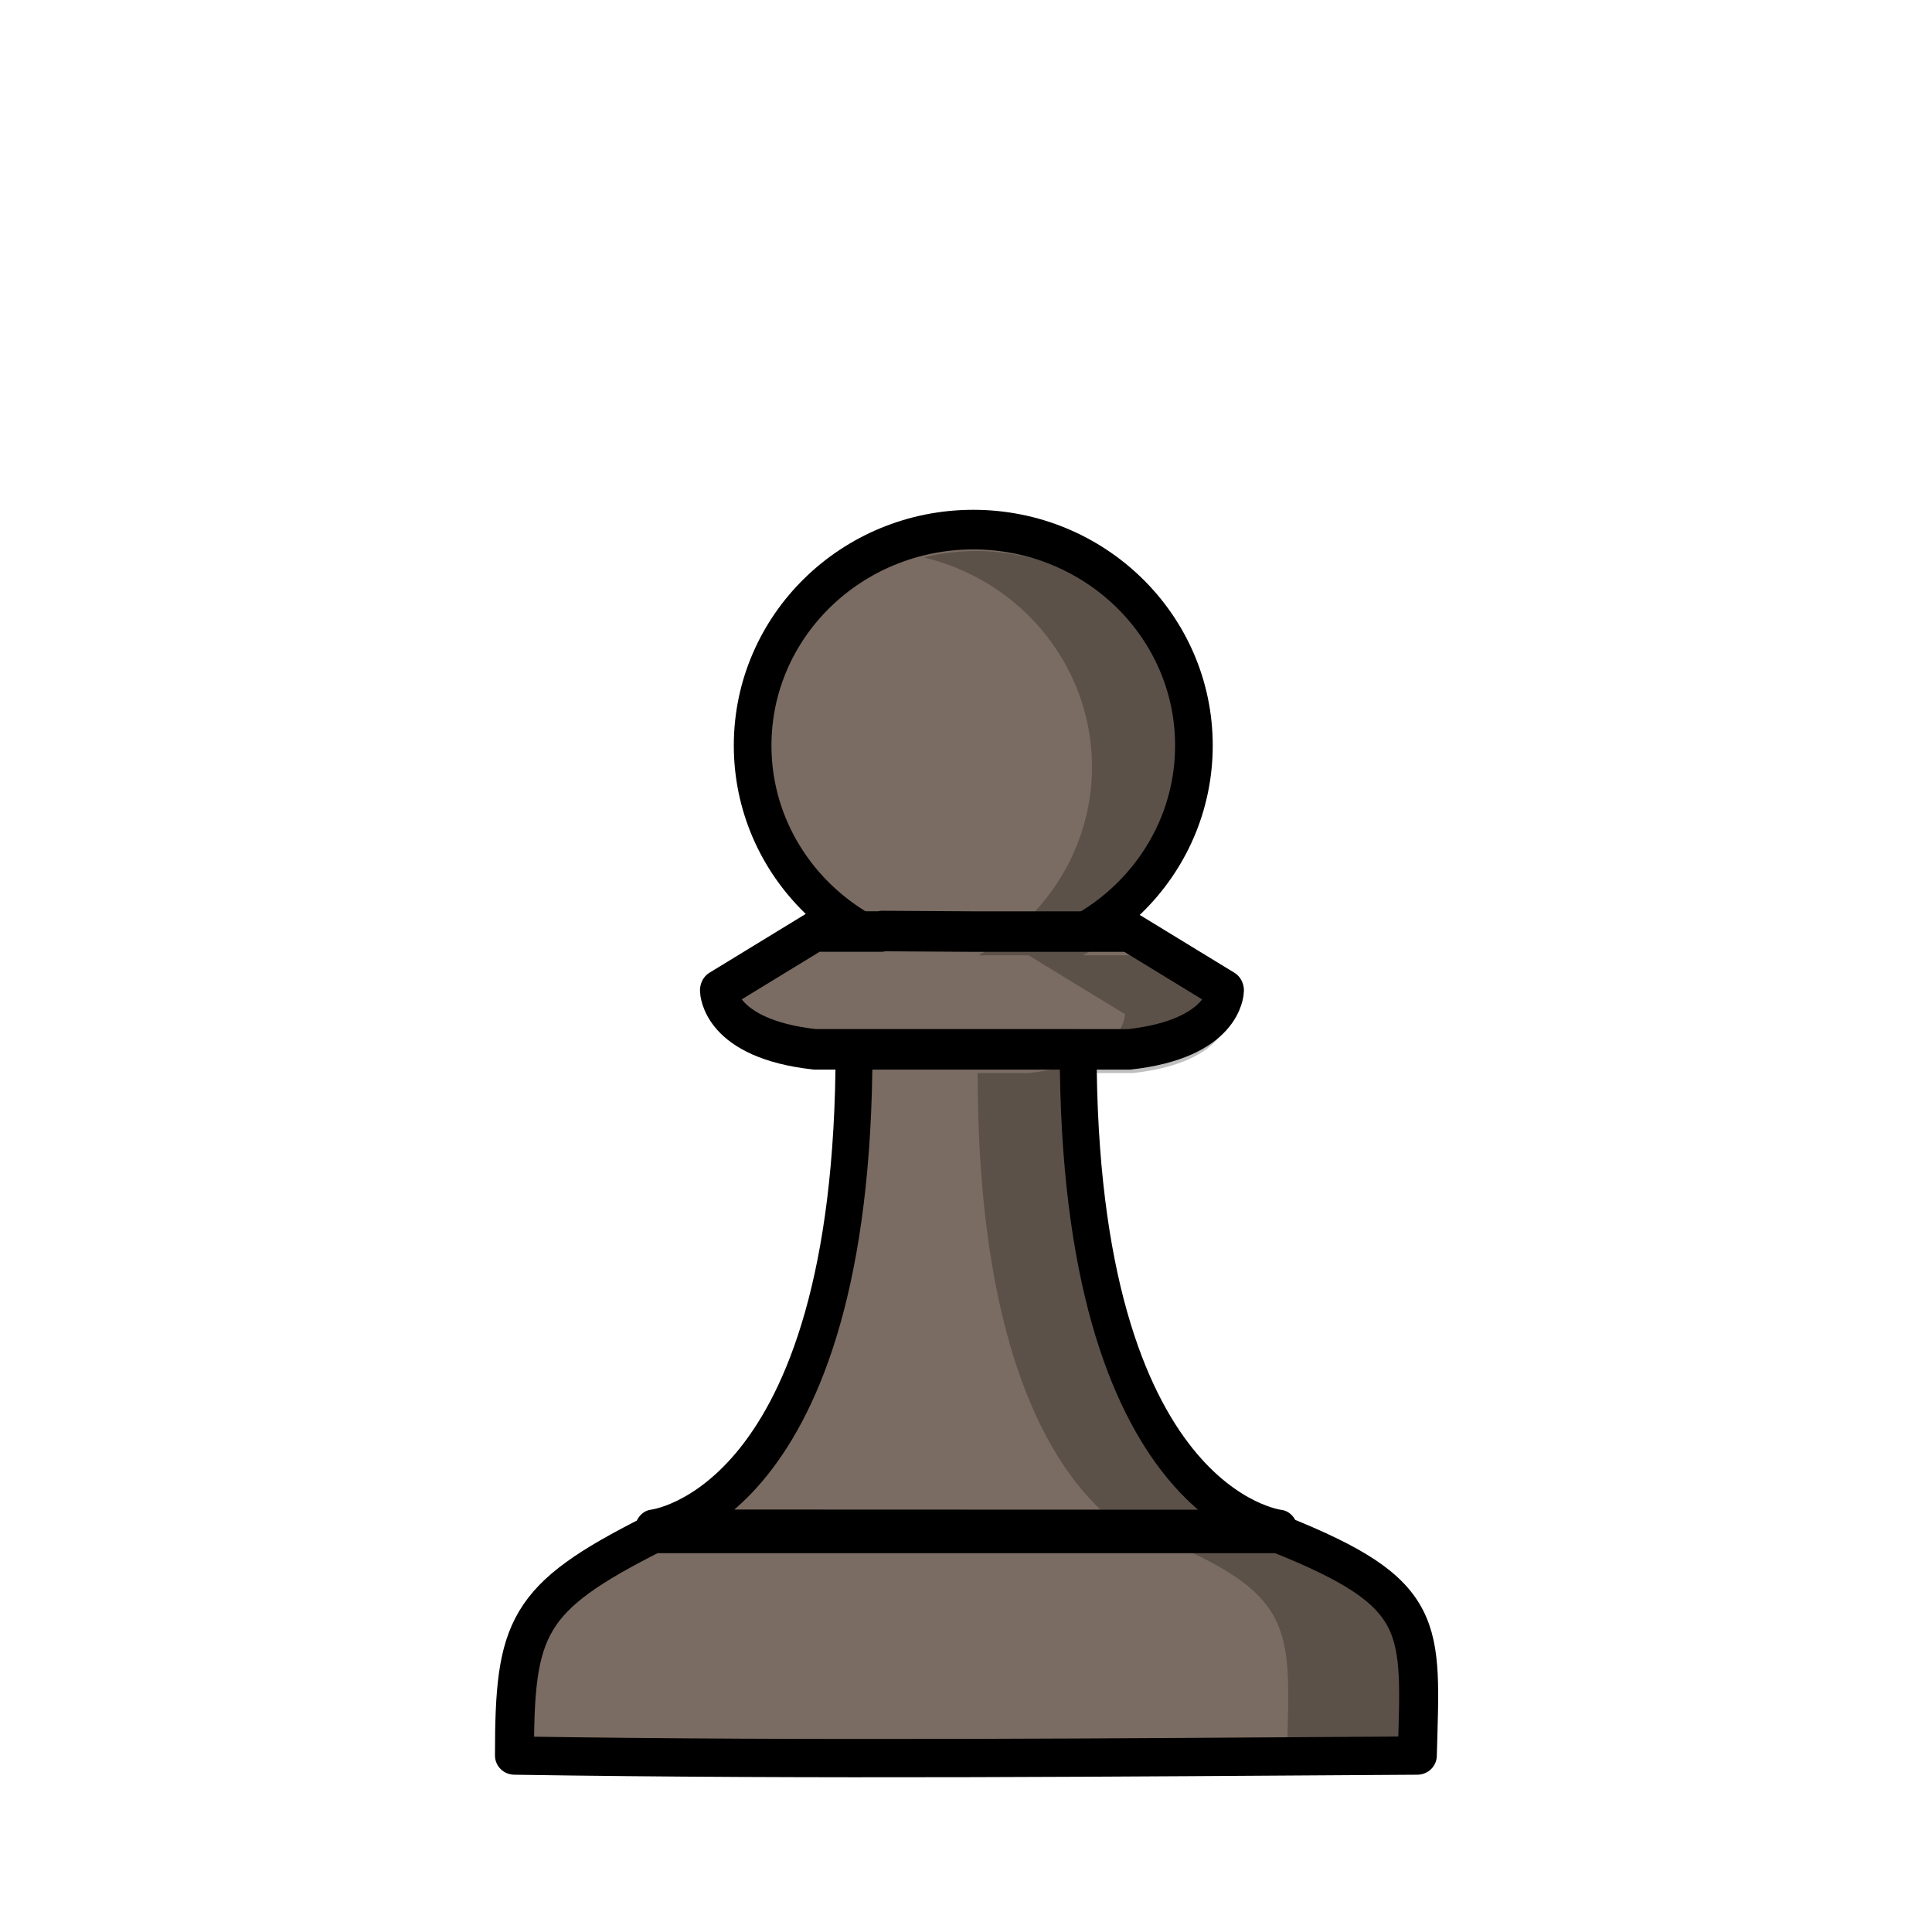 <?xml version="1.0" encoding="UTF-8"?>
<svg width="50mm" height="50mm" clip-rule="evenodd" fill-rule="evenodd" image-rendering="optimizeQuality" shape-rendering="geometricPrecision" text-rendering="geometricPrecision" version="1.1" viewBox="0 0 50 50" xmlns="http://www.w3.org/2000/svg" xmlns:cc="http://creativecommons.org/ns#" xmlns:dc="http://purl.org/dc/elements/1.1/" xmlns:rdf="http://www.w3.org/1999/02/22-rdf-syntax-ns#">
 <g transform="matrix(1.019 0 0 1 390.4 596.14)" stroke-width=".991">
  <g transform="matrix(1.076 0 0 1.205 -194.23 -323.32)" stroke-width=".87">
   <g transform="matrix(1.163 0 0 1.114 -404.11 -63.069)" stroke-width=".764">
    <ellipse cx="216.28" cy="-132.25" rx="4.478" ry="4.162" fill="#7a6c62" stroke="#000" stroke-linecap="round" stroke-linejoin="round" stroke-opacity="1" stroke-width=".764" style="paint-order:normal"/>
   </g>
   <path d="m-155.39-203.87h5.291m-4.626-2.541c-0.011 4e-3 -0.016 8e-3 -0.026 0.011h-1.565l-2.276 1.265s8e-3 1.037 2.276 1.265h0.925c0 9.853-4.738 10.318-4.738 10.318l14.774 5e-3s-4.745-0.469-4.745-10.322h1.201c2.267-0.228 2.276-1.265 2.276-1.265l-2.276-1.265h-3.709z" fill="#7a6c62" stroke="#000" stroke-linejoin="round" stroke-opacity="1" stroke-width=".87"/>
  </g>
  <g>
   <path d="m-358.34-581.88a5.603 5.587 0 0 0-1.322 0.165 5.603 5.587 0 0 1 4.276 5.422 5.603 5.587 0 0 1-2.882 4.876h1.27l2.448 1.524s-9e-3 1.249-2.448 1.524h-1.292c0 11.869 5.106 12.434 5.106 12.434h2.649s-5.106-0.565-5.106-12.434h1.292c2.44-0.275 2.448-1.524 2.448-1.524l-2.448-1.524h-1.27a5.603 5.587 0 0 0 2.882-4.876 5.603 5.587 0 0 0-5.603-5.587z" opacity=".25" style="paint-order:normal"/>
   <path d="m-366.54-556.44c-3.221 1.656-3.514 2.408-3.514 5.734 7.643 0.122 15.286 0.048 22.929 0 0.088-3.345 0.29-4.186-3.515-5.734z" fill="#7a6c62" stroke="#000" stroke-linejoin="round" stroke-opacity="1" stroke-width=".991"/>
   <path d="m-353.95-556.44c3.803 1.55 3.601 2.392 3.513 5.739 0 0 0.849-2e-3 3.306 0 0.088-3.348 0.29-4.189-3.513-5.739z" opacity=".25"/>
  </g>
 </g>
</svg>
